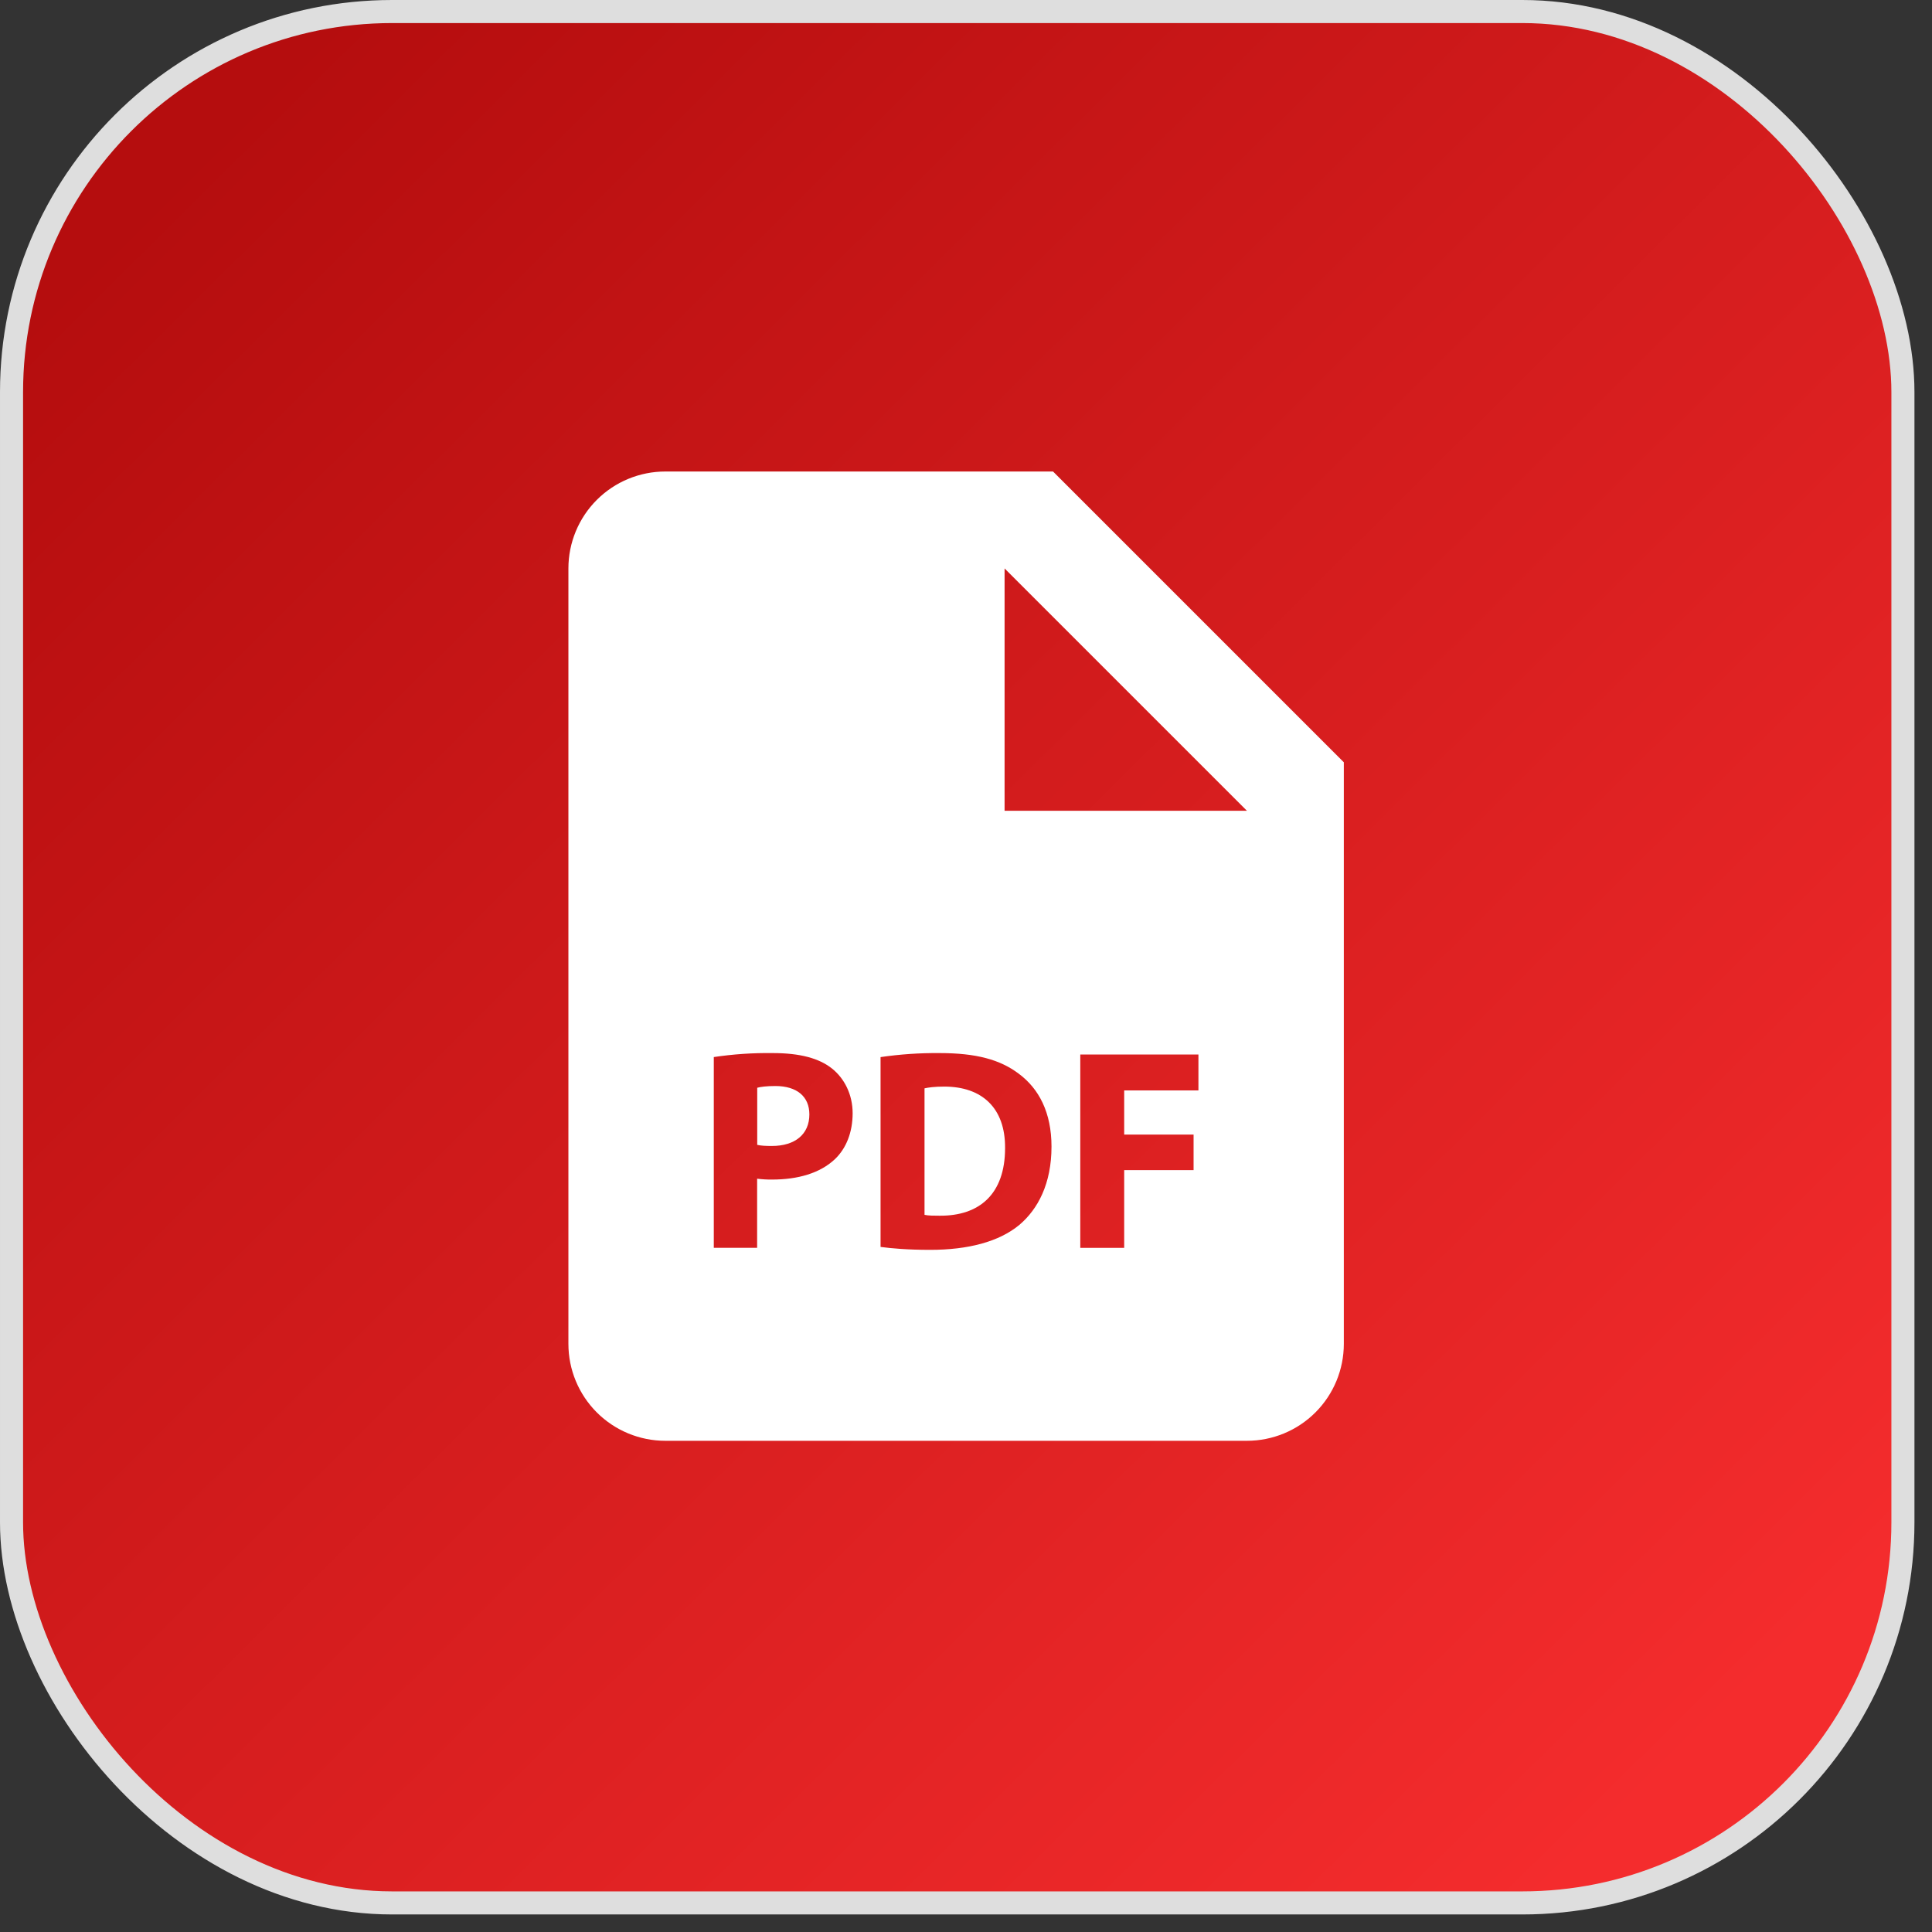 <svg width="98" height="98" viewBox="0 0 98 98" fill="none" xmlns="http://www.w3.org/2000/svg">
<rect x="0" y="0" width="98" height="98" fill="#333333" stroke="none"/>
<g clip-path="url(#clip0_424_2843)">
<rect x="0.585" y="0.585" width="95.94" height="95.94" rx="19.305" fill="url(#paint0_linear_424_2843)" stroke="#DEDEDE" stroke-width="1.17"/>
<path d="M39.325 55.088C38.872 55.088 38.568 55.132 38.41 55.176V58.072C38.597 58.117 38.831 58.129 39.153 58.129C40.33 58.129 41.055 57.534 41.055 56.529C41.055 55.629 40.431 55.088 39.325 55.088ZM47.897 55.117C47.405 55.117 47.086 55.162 46.896 55.206V61.622C47.086 61.666 47.39 61.666 47.666 61.666C49.674 61.681 50.982 60.575 50.982 58.235C50.997 56.194 49.804 55.117 47.897 55.117Z" fill="white"/>
<path d="M53.415 23.917H33.749C32.445 23.917 31.194 24.435 30.272 25.357C29.35 26.279 28.832 27.53 28.832 28.834V68.167C28.832 69.471 29.35 70.722 30.272 71.644C31.194 72.566 32.445 73.084 33.749 73.084H63.249C64.553 73.084 65.803 72.566 66.725 71.644C67.647 70.722 68.165 69.471 68.165 68.167V38.667L53.415 23.917ZM42.348 58.801C41.588 59.514 40.467 59.833 39.162 59.833C38.909 59.836 38.656 59.821 38.405 59.789V63.295H36.207V53.619C37.199 53.471 38.201 53.403 39.204 53.417C40.573 53.417 41.547 53.678 42.203 54.201C42.827 54.698 43.25 55.511 43.25 56.47C43.248 57.434 42.928 58.248 42.348 58.801ZM51.707 62.132C50.674 62.99 49.103 63.398 47.184 63.398C46.033 63.398 45.219 63.324 44.666 63.25V53.621C45.658 53.476 46.66 53.408 47.663 53.417C49.524 53.417 50.733 53.751 51.677 54.464C52.697 55.221 53.337 56.428 53.337 58.162C53.337 60.037 52.651 61.333 51.707 62.132ZM60.79 55.31H57.024V57.55H60.544V59.354H57.024V63.297H54.797V53.491H60.79V55.31ZM53.415 41.125H50.957V28.834L63.249 41.125H53.415Z" fill="white"/>
</g>
<defs>
<linearGradient id="paint0_linear_424_2843" x1="8.19" y1="9.36" x2="86.58" y2="88.335" gradientUnits="userSpaceOnUse">
<stop stop-color="#B50D0E"/>
<stop offset="1" stop-color="#F42C2D"/>
</linearGradient>
<clipPath id="clip0_424_2843">
<rect width="97.11" height="97.11" fill="white"/>
</clipPath>
</defs>
</svg>
